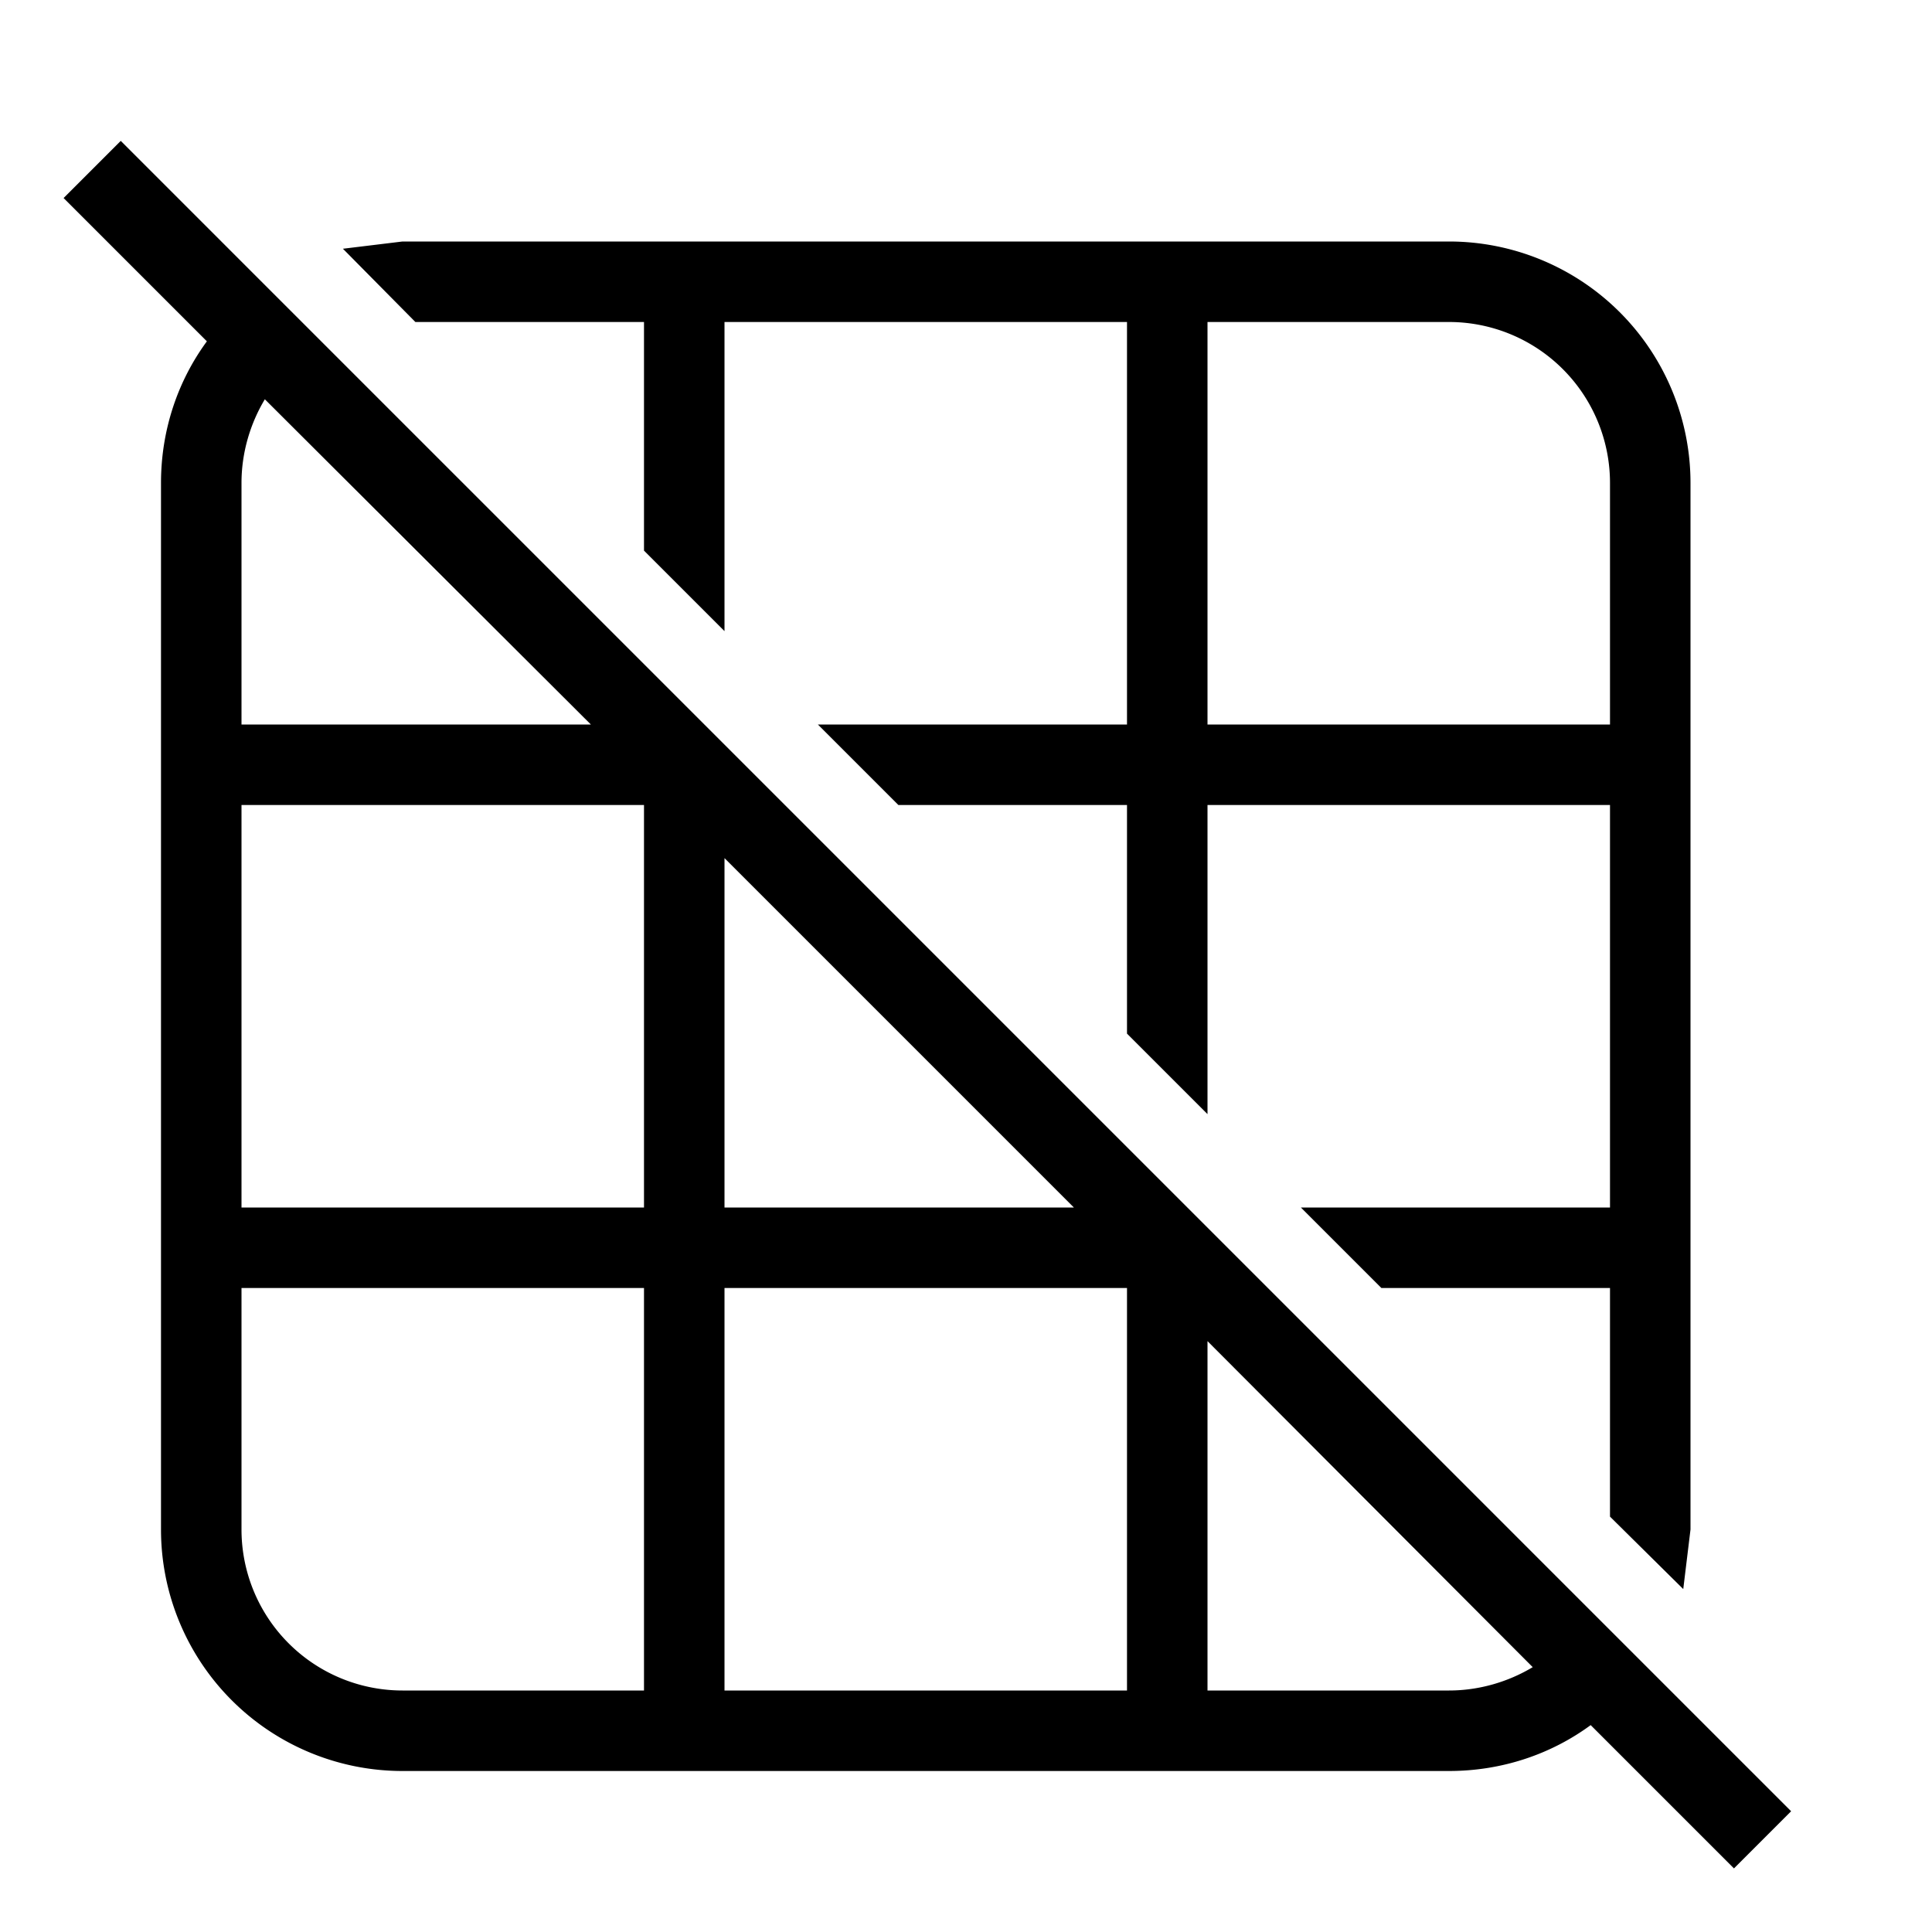 <svg xmlns="http://www.w3.org/2000/svg" width="3em" height="3em" viewBox="0 0 24 24"><path fill="currentColor" d="m.79 2.46l.71-.71L22.25 22.5l-.71.71l-1.78-1.78c-.49.36-1.1.57-1.76.57H5a3 3 0 0 1-3-3V6c0-.66.21-1.27.57-1.76zM5 3h13a3 3 0 0 1 3 3v13l-.09.74l-.91-.9V16h-2.84l-1-1H20v-5h-5v3.84l-1-1V10h-2.84l-1-1H14V4H9v3.84l-1-1V4H5.16l-.9-.91zM3 6v3h4.34L3.29 4.96C3.11 5.26 3 5.62 3 6m6 9h4.34L9 10.66zm6 6h3c.38 0 .74-.11 1.04-.29L15 16.66zM3 19a2 2 0 0 0 2 2h3v-5H3zm5-9H3v5h5zm12-4a2 2 0 0 0-2-2h-3v5h5zM9 21h5v-5H9z"/></svg>